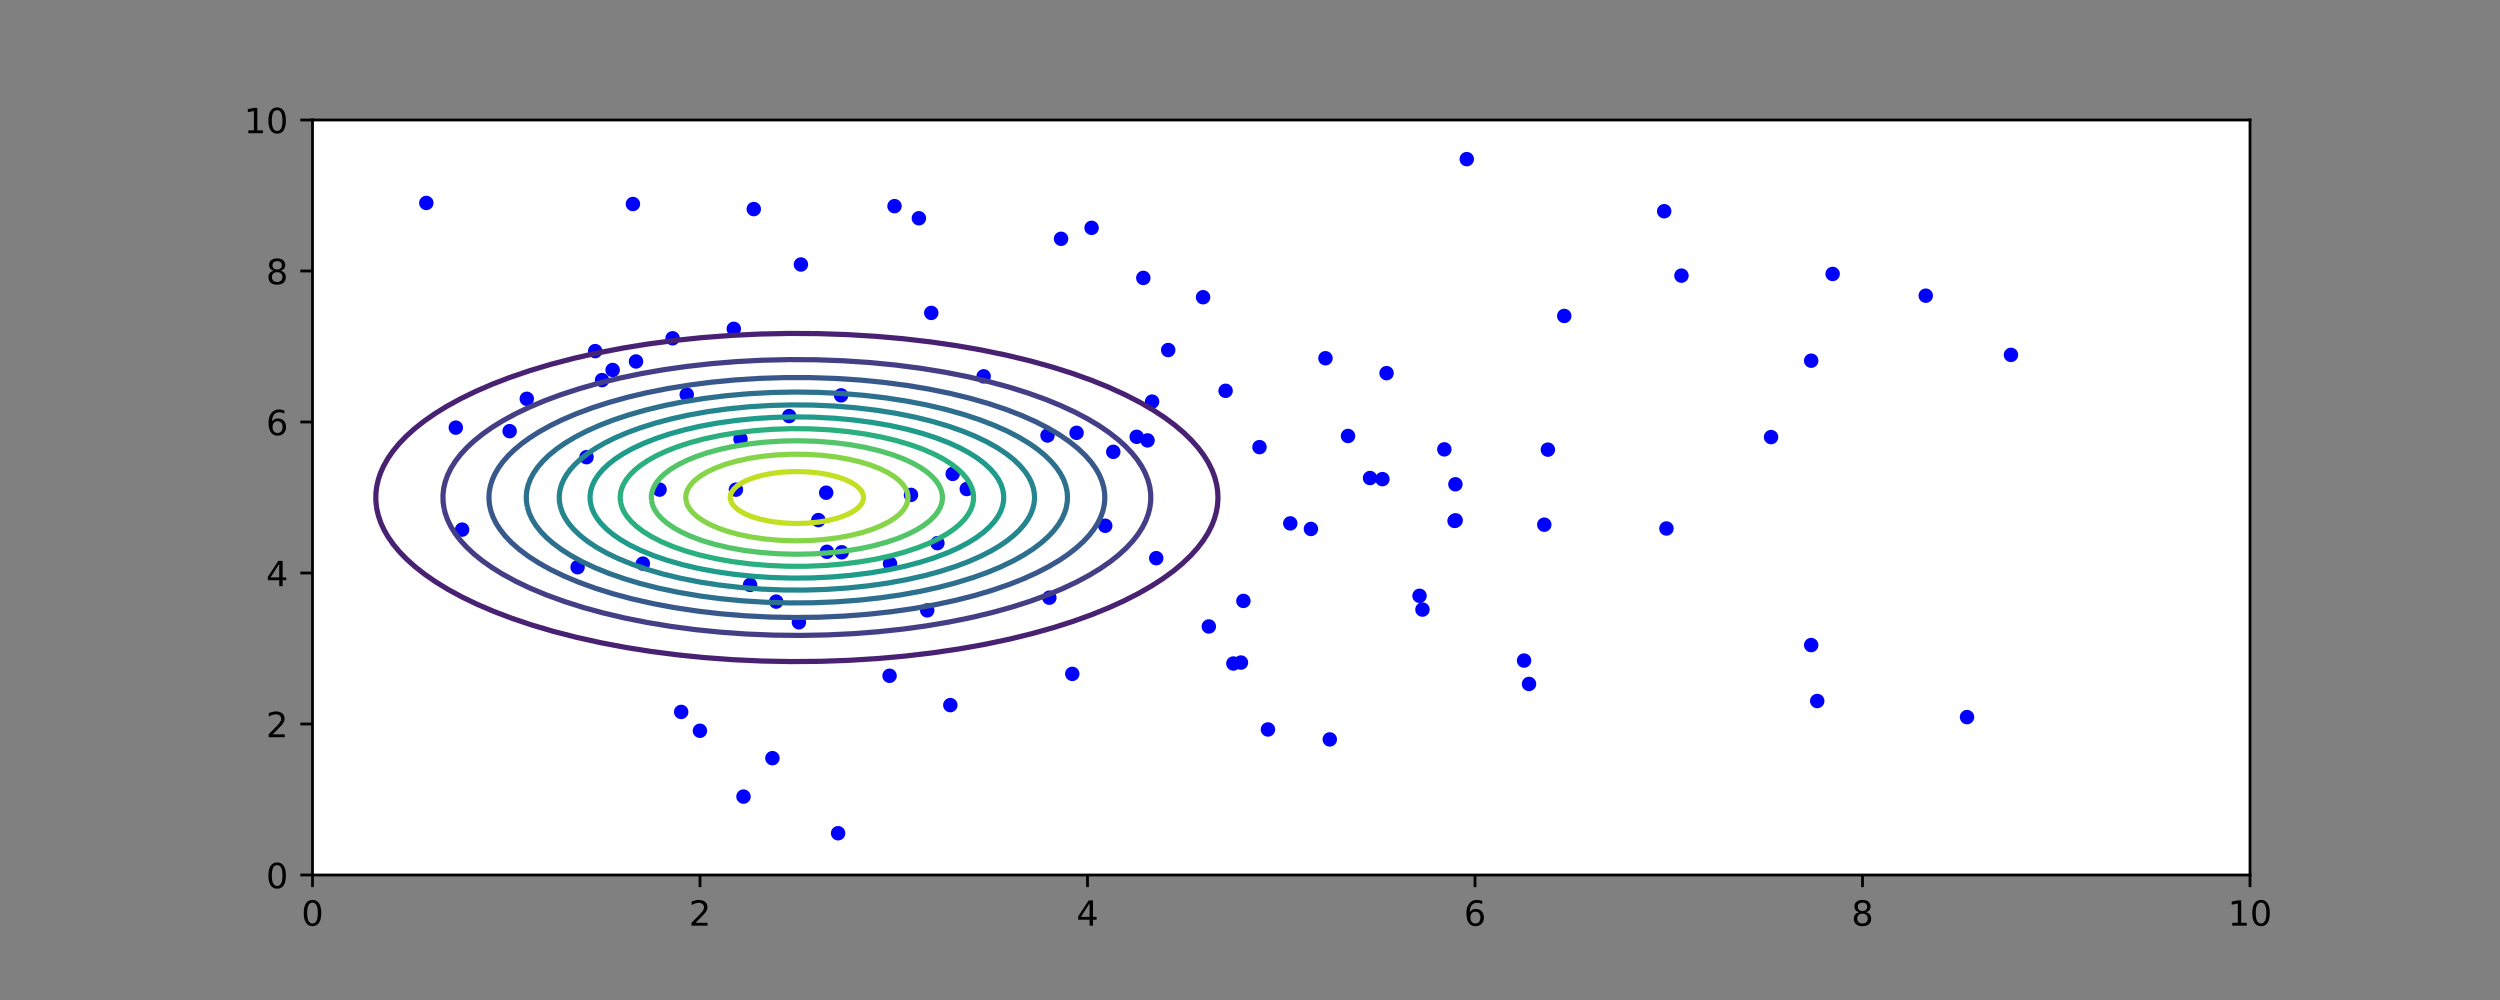 <?xml version="1.0" encoding="utf-8" standalone="no"?>
<!DOCTYPE svg PUBLIC "-//W3C//DTD SVG 1.1//EN"
  "http://www.w3.org/Graphics/SVG/1.1/DTD/svg11.dtd">
<!-- Created with matplotlib (https://matplotlib.org/) -->
<svg height="288pt" version="1.1" viewBox="0 0 720 288" width="720pt" xmlns="http://www.w3.org/2000/svg" xmlns:xlink="http://www.w3.org/1999/xlink">
 <rect x="0" y="0" width="720" height="288" fill="#808080" stroke="none"/>
 <defs>
  <style type="text/css">*{stroke-linecap:butt;stroke-linejoin:round;}</style>
 </defs>
 <g id="figure_1">
  <g id="patch_1">
   <path d="M 0 288 
L 720 288 
L 720 0 
L 0 0 
z
" style="fill:none;"/>
  </g>
  <g id="axes_1">
   <g id="patch_2">
    <path d="M 90 252 
L 648 252 
L 648 34.56 
L 90 34.56 
z
" style="fill:#ffffff;"/>
   </g>
   <g id="PathCollection_1">
    <defs>
     <path d="M 0 1.581 
C 0.419 1.581 0.822 1.415 1.118 1.118 
C 1.415 0.822 1.581 0.419 1.581 0 
C 1.581 -0.419 1.415 -0.822 1.118 -1.118 
C 0.822 -1.415 0.419 -1.581 0 -1.581 
C -0.419 -1.581 -0.822 -1.415 -1.118 -1.118 
C -1.415 -0.822 -1.581 -0.419 -1.581 0 
C -1.581 0.419 -1.415 0.822 -1.118 1.118 
C -0.822 1.415 -0.419 1.581 0 1.581 
z
" id="ma7dc3a6c66" style="stroke:#0000ff;"/>
    </defs>
    <g clip-path="url(#p95967db24d)">
     <use style="fill:#0000ff;stroke:#0000ff;" x="510.068" xlink:href="#ma7dc3a6c66" y="125.878"/>
     <use style="fill:#0000ff;stroke:#0000ff;" x="422.427" xlink:href="#ma7dc3a6c66" y="45.828"/>
     <use style="fill:#0000ff;stroke:#0000ff;" x="521.619" xlink:href="#ma7dc3a6c66" y="185.78"/>
     <use style="fill:#0000ff;stroke:#0000ff;" x="419.23" xlink:href="#ma7dc3a6c66" y="149.862"/>
     <use style="fill:#0000ff;stroke:#0000ff;" x="301.681" xlink:href="#ma7dc3a6c66" y="125.424"/>
     <use style="fill:#0000ff;stroke:#0000ff;" x="329.275" xlink:href="#ma7dc3a6c66" y="80.037"/>
     <use style="fill:#0000ff;stroke:#0000ff;" x="398.132" xlink:href="#ma7dc3a6c66" y="137.989"/>
     <use style="fill:#0000ff;stroke:#0000ff;" x="362.735" xlink:href="#ma7dc3a6c66" y="128.769"/>
     <use style="fill:#0000ff;stroke:#0000ff;" x="479.939" xlink:href="#ma7dc3a6c66" y="152.202"/>
     <use style="fill:#0000ff;stroke:#0000ff;" x="348.138" xlink:href="#ma7dc3a6c66" y="180.423"/>
     <use style="fill:#0000ff;stroke:#0000ff;" x="151.714" xlink:href="#ma7dc3a6c66" y="114.855"/>
     <use style="fill:#0000ff;stroke:#0000ff;" x="409.671" xlink:href="#ma7dc3a6c66" y="175.555"/>
     <use style="fill:#0000ff;stroke:#0000ff;" x="566.505" xlink:href="#ma7dc3a6c66" y="206.527"/>
     <use style="fill:#0000ff;stroke:#0000ff;" x="318.307" xlink:href="#ma7dc3a6c66" y="151.42"/>
     <use style="fill:#0000ff;stroke:#0000ff;" x="484.258" xlink:href="#ma7dc3a6c66" y="79.381"/>
     <use style="fill:#0000ff;stroke:#0000ff;" x="330.492" xlink:href="#ma7dc3a6c66" y="126.834"/>
     <use style="fill:#0000ff;stroke:#0000ff;" x="214.123" xlink:href="#ma7dc3a6c66" y="229.421"/>
     <use style="fill:#0000ff;stroke:#0000ff;" x="274.373" xlink:href="#ma7dc3a6c66" y="136.481"/>
     <use style="fill:#0000ff;stroke:#0000ff;" x="450.5" xlink:href="#ma7dc3a6c66" y="90.991"/>
     <use style="fill:#0000ff;stroke:#0000ff;" x="269.974" xlink:href="#ma7dc3a6c66" y="156.427"/>
     <use style="fill:#0000ff;stroke:#0000ff;" x="196.181" xlink:href="#ma7dc3a6c66" y="205.034"/>
     <use style="fill:#0000ff;stroke:#0000ff;" x="122.78" xlink:href="#ma7dc3a6c66" y="58.445"/>
     <use style="fill:#0000ff;stroke:#0000ff;" x="256.323" xlink:href="#ma7dc3a6c66" y="162.331"/>
     <use style="fill:#0000ff;stroke:#0000ff;" x="173.388" xlink:href="#ma7dc3a6c66" y="109.468"/>
     <use style="fill:#0000ff;stroke:#0000ff;" x="133.089" xlink:href="#ma7dc3a6c66" y="152.532"/>
     <use style="fill:#0000ff;stroke:#0000ff;" x="213.266" xlink:href="#ma7dc3a6c66" y="126.454"/>
     <use style="fill:#0000ff;stroke:#0000ff;" x="256.194" xlink:href="#ma7dc3a6c66" y="194.623"/>
     <use style="fill:#0000ff;stroke:#0000ff;" x="310.055" xlink:href="#ma7dc3a6c66" y="124.653"/>
     <use style="fill:#0000ff;stroke:#0000ff;" x="320.623" xlink:href="#ma7dc3a6c66" y="130.126"/>
     <use style="fill:#0000ff;stroke:#0000ff;" x="242.41" xlink:href="#ma7dc3a6c66" y="159.055"/>
     <use style="fill:#0000ff;stroke:#0000ff;" x="238.153" xlink:href="#ma7dc3a6c66" y="158.916"/>
     <use style="fill:#0000ff;stroke:#0000ff;" x="222.453" xlink:href="#ma7dc3a6c66" y="218.353"/>
     <use style="fill:#0000ff;stroke:#0000ff;" x="333.001" xlink:href="#ma7dc3a6c66" y="160.753"/>
     <use style="fill:#0000ff;stroke:#0000ff;" x="131.27" xlink:href="#ma7dc3a6c66" y="123.155"/>
     <use style="fill:#0000ff;stroke:#0000ff;" x="211.946" xlink:href="#ma7dc3a6c66" y="141.021"/>
     <use style="fill:#0000ff;stroke:#0000ff;" x="394.567" xlink:href="#ma7dc3a6c66" y="137.671"/>
     <use style="fill:#0000ff;stroke:#0000ff;" x="440.357" xlink:href="#ma7dc3a6c66" y="196.98"/>
     <use style="fill:#0000ff;stroke:#0000ff;" x="358.101" xlink:href="#ma7dc3a6c66" y="173.061"/>
     <use style="fill:#0000ff;stroke:#0000ff;" x="216.019" xlink:href="#ma7dc3a6c66" y="168.453"/>
     <use style="fill:#0000ff;stroke:#0000ff;" x="278.431" xlink:href="#ma7dc3a6c66" y="140.837"/>
     <use style="fill:#0000ff;stroke:#0000ff;" x="183.169" xlink:href="#ma7dc3a6c66" y="104.105"/>
     <use style="fill:#0000ff;stroke:#0000ff;" x="365.168" xlink:href="#ma7dc3a6c66" y="210.088"/>
     <use style="fill:#0000ff;stroke:#0000ff;" x="479.289" xlink:href="#ma7dc3a6c66" y="60.832"/>
     <use style="fill:#0000ff;stroke:#0000ff;" x="444.752" xlink:href="#ma7dc3a6c66" y="151.105"/>
     <use style="fill:#0000ff;stroke:#0000ff;" x="193.704" xlink:href="#ma7dc3a6c66" y="97.424"/>
     <use style="fill:#0000ff;stroke:#0000ff;" x="268.205" xlink:href="#ma7dc3a6c66" y="90.118"/>
     <use style="fill:#0000ff;stroke:#0000ff;" x="336.443" xlink:href="#ma7dc3a6c66" y="100.808"/>
     <use style="fill:#0000ff;stroke:#0000ff;" x="352.97" xlink:href="#ma7dc3a6c66" y="112.553"/>
     <use style="fill:#0000ff;stroke:#0000ff;" x="314.372" xlink:href="#ma7dc3a6c66" y="65.616"/>
     <use style="fill:#0000ff;stroke:#0000ff;" x="327.363" xlink:href="#ma7dc3a6c66" y="125.798"/>
     <use style="fill:#0000ff;stroke:#0000ff;" x="523.36" xlink:href="#ma7dc3a6c66" y="201.891"/>
     <use style="fill:#0000ff;stroke:#0000ff;" x="171.414" xlink:href="#ma7dc3a6c66" y="101.123"/>
     <use style="fill:#0000ff;stroke:#0000ff;" x="182.279" xlink:href="#ma7dc3a6c66" y="58.756"/>
     <use style="fill:#0000ff;stroke:#0000ff;" x="267.04" xlink:href="#ma7dc3a6c66" y="175.785"/>
     <use style="fill:#0000ff;stroke:#0000ff;" x="527.8" xlink:href="#ma7dc3a6c66" y="78.895"/>
     <use style="fill:#0000ff;stroke:#0000ff;" x="521.62" xlink:href="#ma7dc3a6c66" y="103.878"/>
     <use style="fill:#0000ff;stroke:#0000ff;" x="217.087" xlink:href="#ma7dc3a6c66" y="60.215"/>
     <use style="fill:#0000ff;stroke:#0000ff;" x="283.291" xlink:href="#ma7dc3a6c66" y="108.383"/>
     <use style="fill:#0000ff;stroke:#0000ff;" x="418.913" xlink:href="#ma7dc3a6c66" y="150.021"/>
     <use style="fill:#0000ff;stroke:#0000ff;" x="381.731" xlink:href="#ma7dc3a6c66" y="103.175"/>
     <use style="fill:#0000ff;stroke:#0000ff;" x="355.209" xlink:href="#ma7dc3a6c66" y="191.091"/>
     <use style="fill:#0000ff;stroke:#0000ff;" x="346.483" xlink:href="#ma7dc3a6c66" y="85.598"/>
     <use style="fill:#0000ff;stroke:#0000ff;" x="235.686" xlink:href="#ma7dc3a6c66" y="149.787"/>
     <use style="fill:#0000ff;stroke:#0000ff;" x="264.637" xlink:href="#ma7dc3a6c66" y="62.859"/>
     <use style="fill:#0000ff;stroke:#0000ff;" x="388.228" xlink:href="#ma7dc3a6c66" y="125.56"/>
     <use style="fill:#0000ff;stroke:#0000ff;" x="227.277" xlink:href="#ma7dc3a6c66" y="119.829"/>
     <use style="fill:#0000ff;stroke:#0000ff;" x="237.944" xlink:href="#ma7dc3a6c66" y="141.896"/>
     <use style="fill:#0000ff;stroke:#0000ff;" x="242.24" xlink:href="#ma7dc3a6c66" y="113.863"/>
     <use style="fill:#0000ff;stroke:#0000ff;" x="377.548" xlink:href="#ma7dc3a6c66" y="152.338"/>
     <use style="fill:#0000ff;stroke:#0000ff;" x="357.394" xlink:href="#ma7dc3a6c66" y="190.815"/>
     <use style="fill:#0000ff;stroke:#0000ff;" x="146.776" xlink:href="#ma7dc3a6c66" y="124.172"/>
     <use style="fill:#0000ff;stroke:#0000ff;" x="331.801" xlink:href="#ma7dc3a6c66" y="115.664"/>
     <use style="fill:#0000ff;stroke:#0000ff;" x="579.159" xlink:href="#ma7dc3a6c66" y="102.206"/>
     <use style="fill:#0000ff;stroke:#0000ff;" x="211.329" xlink:href="#ma7dc3a6c66" y="94.703"/>
     <use style="fill:#0000ff;stroke:#0000ff;" x="166.345" xlink:href="#ma7dc3a6c66" y="163.353"/>
     <use style="fill:#0000ff;stroke:#0000ff;" x="305.584" xlink:href="#ma7dc3a6c66" y="68.77"/>
     <use style="fill:#0000ff;stroke:#0000ff;" x="230.085" xlink:href="#ma7dc3a6c66" y="179.22"/>
     <use style="fill:#0000ff;stroke:#0000ff;" x="302.213" xlink:href="#ma7dc3a6c66" y="172.133"/>
     <use style="fill:#0000ff;stroke:#0000ff;" x="438.933" xlink:href="#ma7dc3a6c66" y="190.244"/>
     <use style="fill:#0000ff;stroke:#0000ff;" x="185.142" xlink:href="#ma7dc3a6c66" y="162.32"/>
     <use style="fill:#0000ff;stroke:#0000ff;" x="257.62" xlink:href="#ma7dc3a6c66" y="59.369"/>
     <use style="fill:#0000ff;stroke:#0000ff;" x="419.155" xlink:href="#ma7dc3a6c66" y="139.473"/>
     <use style="fill:#0000ff;stroke:#0000ff;" x="176.441" xlink:href="#ma7dc3a6c66" y="106.56"/>
     <use style="fill:#0000ff;stroke:#0000ff;" x="201.576" xlink:href="#ma7dc3a6c66" y="210.459"/>
     <use style="fill:#0000ff;stroke:#0000ff;" x="445.784" xlink:href="#ma7dc3a6c66" y="129.497"/>
     <use style="fill:#0000ff;stroke:#0000ff;" x="415.968" xlink:href="#ma7dc3a6c66" y="129.419"/>
     <use style="fill:#0000ff;stroke:#0000ff;" x="408.822" xlink:href="#ma7dc3a6c66" y="171.592"/>
     <use style="fill:#0000ff;stroke:#0000ff;" x="197.778" xlink:href="#ma7dc3a6c66" y="113.639"/>
     <use style="fill:#0000ff;stroke:#0000ff;" x="223.539" xlink:href="#ma7dc3a6c66" y="173.267"/>
     <use style="fill:#0000ff;stroke:#0000ff;" x="262.363" xlink:href="#ma7dc3a6c66" y="142.52"/>
     <use style="fill:#0000ff;stroke:#0000ff;" x="273.694" xlink:href="#ma7dc3a6c66" y="203.074"/>
     <use style="fill:#0000ff;stroke:#0000ff;" x="241.372" xlink:href="#ma7dc3a6c66" y="239.971"/>
     <use style="fill:#0000ff;stroke:#0000ff;" x="382.976" xlink:href="#ma7dc3a6c66" y="212.95"/>
     <use style="fill:#0000ff;stroke:#0000ff;" x="189.951" xlink:href="#ma7dc3a6c66" y="141.011"/>
     <use style="fill:#0000ff;stroke:#0000ff;" x="230.665" xlink:href="#ma7dc3a6c66" y="76.177"/>
     <use style="fill:#0000ff;stroke:#0000ff;" x="168.917" xlink:href="#ma7dc3a6c66" y="131.666"/>
     <use style="fill:#0000ff;stroke:#0000ff;" x="308.816" xlink:href="#ma7dc3a6c66" y="194.078"/>
     <use style="fill:#0000ff;stroke:#0000ff;" x="371.598" xlink:href="#ma7dc3a6c66" y="150.74"/>
     <use style="fill:#0000ff;stroke:#0000ff;" x="399.332" xlink:href="#ma7dc3a6c66" y="107.467"/>
     <use style="fill:#0000ff;stroke:#0000ff;" x="554.617" xlink:href="#ma7dc3a6c66" y="85.157"/>
    </g>
   </g>
   <g id="matplotlib.axis_1">
    <g id="xtick_1">
     <g id="line2d_1">
      <defs>
       <path d="M 0 0 
L 0 3.5 
" id="md4f8a21231" style="stroke:#000000;stroke-width:0.8;"/>
      </defs>
      <g>
       <use style="stroke:#000000;stroke-width:0.8;" x="90" xlink:href="#md4f8a21231" y="252"/>
      </g>
     </g>
     <g id="text_1">
      <!-- 0 -->
      <g transform="translate(86.819 266.598)scale(0.1 -0.1)">
       <defs>
        <path d="M 31.781 66.406 
Q 24.172 66.406 20.328 58.906 
Q 16.5 51.422 16.5 36.375 
Q 16.5 21.391 20.328 13.891 
Q 24.172 6.391 31.781 6.391 
Q 39.453 6.391 43.281 13.891 
Q 47.125 21.391 47.125 36.375 
Q 47.125 51.422 43.281 58.906 
Q 39.453 66.406 31.781 66.406 
z
M 31.781 74.219 
Q 44.047 74.219 50.516 64.516 
Q 56.984 54.828 56.984 36.375 
Q 56.984 17.969 50.516 8.266 
Q 44.047 -1.422 31.781 -1.422 
Q 19.531 -1.422 13.062 8.266 
Q 6.594 17.969 6.594 36.375 
Q 6.594 54.828 13.062 64.516 
Q 19.531 74.219 31.781 74.219 
z
" id="DejaVuSans-48"/>
       </defs>
       <use xlink:href="#DejaVuSans-48"/>
      </g>
     </g>
    </g>
    <g id="xtick_2">
     <g id="line2d_2">
      <g>
       <use style="stroke:#000000;stroke-width:0.8;" x="201.6" xlink:href="#md4f8a21231" y="252"/>
      </g>
     </g>
     <g id="text_2">
      <!-- 2 -->
      <g transform="translate(198.419 266.598)scale(0.1 -0.1)">
       <defs>
        <path d="M 19.188 8.297 
L 53.609 8.297 
L 53.609 0 
L 7.328 0 
L 7.328 8.297 
Q 12.938 14.109 22.625 23.891 
Q 32.328 33.688 34.812 36.531 
Q 39.547 41.844 41.422 45.531 
Q 43.312 49.219 43.312 52.781 
Q 43.312 58.594 39.234 62.25 
Q 35.156 65.922 28.609 65.922 
Q 23.969 65.922 18.812 64.312 
Q 13.672 62.703 7.812 59.422 
L 7.812 69.391 
Q 13.766 71.781 18.938 73 
Q 24.125 74.219 28.422 74.219 
Q 39.75 74.219 46.484 68.547 
Q 53.219 62.891 53.219 53.422 
Q 53.219 48.922 51.531 44.891 
Q 49.859 40.875 45.406 35.406 
Q 44.188 33.984 37.641 27.219 
Q 31.109 20.453 19.188 8.297 
z
" id="DejaVuSans-50"/>
       </defs>
       <use xlink:href="#DejaVuSans-50"/>
      </g>
     </g>
    </g>
    <g id="xtick_3">
     <g id="line2d_3">
      <g>
       <use style="stroke:#000000;stroke-width:0.8;" x="313.2" xlink:href="#md4f8a21231" y="252"/>
      </g>
     </g>
     <g id="text_3">
      <!-- 4 -->
      <g transform="translate(310.019 266.598)scale(0.1 -0.1)">
       <defs>
        <path d="M 37.797 64.312 
L 12.891 25.391 
L 37.797 25.391 
z
M 35.203 72.906 
L 47.609 72.906 
L 47.609 25.391 
L 58.016 25.391 
L 58.016 17.188 
L 47.609 17.188 
L 47.609 0 
L 37.797 0 
L 37.797 17.188 
L 4.891 17.188 
L 4.891 26.703 
z
" id="DejaVuSans-52"/>
       </defs>
       <use xlink:href="#DejaVuSans-52"/>
      </g>
     </g>
    </g>
    <g id="xtick_4">
     <g id="line2d_4">
      <g>
       <use style="stroke:#000000;stroke-width:0.8;" x="424.8" xlink:href="#md4f8a21231" y="252"/>
      </g>
     </g>
     <g id="text_4">
      <!-- 6 -->
      <g transform="translate(421.619 266.598)scale(0.1 -0.1)">
       <defs>
        <path d="M 33.016 40.375 
Q 26.375 40.375 22.484 35.828 
Q 18.609 31.297 18.609 23.391 
Q 18.609 15.531 22.484 10.953 
Q 26.375 6.391 33.016 6.391 
Q 39.656 6.391 43.531 10.953 
Q 47.406 15.531 47.406 23.391 
Q 47.406 31.297 43.531 35.828 
Q 39.656 40.375 33.016 40.375 
z
M 52.594 71.297 
L 52.594 62.312 
Q 48.875 64.062 45.094 64.984 
Q 41.312 65.922 37.594 65.922 
Q 27.828 65.922 22.672 59.328 
Q 17.531 52.734 16.797 39.406 
Q 19.672 43.656 24.016 45.922 
Q 28.375 48.188 33.594 48.188 
Q 44.578 48.188 50.953 41.516 
Q 57.328 34.859 57.328 23.391 
Q 57.328 12.156 50.688 5.359 
Q 44.047 -1.422 33.016 -1.422 
Q 20.359 -1.422 13.672 8.266 
Q 6.984 17.969 6.984 36.375 
Q 6.984 53.656 15.188 63.938 
Q 23.391 74.219 37.203 74.219 
Q 40.922 74.219 44.703 73.484 
Q 48.484 72.75 52.594 71.297 
z
" id="DejaVuSans-54"/>
       </defs>
       <use xlink:href="#DejaVuSans-54"/>
      </g>
     </g>
    </g>
    <g id="xtick_5">
     <g id="line2d_5">
      <g>
       <use style="stroke:#000000;stroke-width:0.8;" x="536.4" xlink:href="#md4f8a21231" y="252"/>
      </g>
     </g>
     <g id="text_5">
      <!-- 8 -->
      <g transform="translate(533.219 266.598)scale(0.1 -0.1)">
       <defs>
        <path d="M 31.781 34.625 
Q 24.75 34.625 20.719 30.859 
Q 16.703 27.094 16.703 20.516 
Q 16.703 13.922 20.719 10.156 
Q 24.75 6.391 31.781 6.391 
Q 38.812 6.391 42.859 10.172 
Q 46.922 13.969 46.922 20.516 
Q 46.922 27.094 42.891 30.859 
Q 38.875 34.625 31.781 34.625 
z
M 21.922 38.812 
Q 15.578 40.375 12.031 44.719 
Q 8.5 49.078 8.5 55.328 
Q 8.5 64.062 14.719 69.141 
Q 20.953 74.219 31.781 74.219 
Q 42.672 74.219 48.875 69.141 
Q 55.078 64.062 55.078 55.328 
Q 55.078 49.078 51.531 44.719 
Q 48 40.375 41.703 38.812 
Q 48.828 37.156 52.797 32.312 
Q 56.781 27.484 56.781 20.516 
Q 56.781 9.906 50.312 4.234 
Q 43.844 -1.422 31.781 -1.422 
Q 19.734 -1.422 13.25 4.234 
Q 6.781 9.906 6.781 20.516 
Q 6.781 27.484 10.781 32.312 
Q 14.797 37.156 21.922 38.812 
z
M 18.312 54.391 
Q 18.312 48.734 21.844 45.562 
Q 25.391 42.391 31.781 42.391 
Q 38.141 42.391 41.719 45.562 
Q 45.312 48.734 45.312 54.391 
Q 45.312 60.062 41.719 63.234 
Q 38.141 66.406 31.781 66.406 
Q 25.391 66.406 21.844 63.234 
Q 18.312 60.062 18.312 54.391 
z
" id="DejaVuSans-56"/>
       </defs>
       <use xlink:href="#DejaVuSans-56"/>
      </g>
     </g>
    </g>
    <g id="xtick_6">
     <g id="line2d_6">
      <g>
       <use style="stroke:#000000;stroke-width:0.8;" x="648" xlink:href="#md4f8a21231" y="252"/>
      </g>
     </g>
     <g id="text_6">
      <!-- 10 -->
      <g transform="translate(641.638 266.598)scale(0.1 -0.1)">
       <defs>
        <path d="M 12.406 8.297 
L 28.516 8.297 
L 28.516 63.922 
L 10.984 60.406 
L 10.984 69.391 
L 28.422 72.906 
L 38.281 72.906 
L 38.281 8.297 
L 54.391 8.297 
L 54.391 0 
L 12.406 0 
z
" id="DejaVuSans-49"/>
       </defs>
       <use xlink:href="#DejaVuSans-49"/>
       <use x="63.623" xlink:href="#DejaVuSans-48"/>
      </g>
     </g>
    </g>
   </g>
   <g id="matplotlib.axis_2">
    <g id="ytick_1">
     <g id="line2d_7">
      <defs>
       <path d="M 0 0 
L -3.5 0 
" id="m13aadb5e64" style="stroke:#000000;stroke-width:0.8;"/>
      </defs>
      <g>
       <use style="stroke:#000000;stroke-width:0.8;" x="90" xlink:href="#m13aadb5e64" y="252"/>
      </g>
     </g>
     <g id="text_7">
      <!-- 0 -->
      <g transform="translate(76.638 255.799)scale(0.1 -0.1)">
       <use xlink:href="#DejaVuSans-48"/>
      </g>
     </g>
    </g>
    <g id="ytick_2">
     <g id="line2d_8">
      <g>
       <use style="stroke:#000000;stroke-width:0.8;" x="90" xlink:href="#m13aadb5e64" y="208.512"/>
      </g>
     </g>
     <g id="text_8">
      <!-- 2 -->
      <g transform="translate(76.638 212.311)scale(0.1 -0.1)">
       <use xlink:href="#DejaVuSans-50"/>
      </g>
     </g>
    </g>
    <g id="ytick_3">
     <g id="line2d_9">
      <g>
       <use style="stroke:#000000;stroke-width:0.8;" x="90" xlink:href="#m13aadb5e64" y="165.024"/>
      </g>
     </g>
     <g id="text_9">
      <!-- 4 -->
      <g transform="translate(76.638 168.823)scale(0.1 -0.1)">
       <use xlink:href="#DejaVuSans-52"/>
      </g>
     </g>
    </g>
    <g id="ytick_4">
     <g id="line2d_10">
      <g>
       <use style="stroke:#000000;stroke-width:0.8;" x="90" xlink:href="#m13aadb5e64" y="121.536"/>
      </g>
     </g>
     <g id="text_10">
      <!-- 6 -->
      <g transform="translate(76.638 125.335)scale(0.1 -0.1)">
       <use xlink:href="#DejaVuSans-54"/>
      </g>
     </g>
    </g>
    <g id="ytick_5">
     <g id="line2d_11">
      <g>
       <use style="stroke:#000000;stroke-width:0.8;" x="90" xlink:href="#m13aadb5e64" y="78.048"/>
      </g>
     </g>
     <g id="text_11">
      <!-- 8 -->
      <g transform="translate(76.638 81.847)scale(0.1 -0.1)">
       <use xlink:href="#DejaVuSans-56"/>
      </g>
     </g>
    </g>
    <g id="ytick_6">
     <g id="line2d_12">
      <g>
       <use style="stroke:#000000;stroke-width:0.8;" x="90" xlink:href="#m13aadb5e64" y="34.56"/>
      </g>
     </g>
     <g id="text_12">
      <!-- 10 -->
      <g transform="translate(70.275 38.359)scale(0.1 -0.1)">
       <use xlink:href="#DejaVuSans-49"/>
       <use x="63.623" xlink:href="#DejaVuSans-48"/>
      </g>
     </g>
    </g>
   </g>
   <g id="LineCollection_1"/>
   <g id="LineCollection_2">
    <path clip-path="url(#p95967db24d)" d="M 108.409 145.889 
L 108.235 143.932 
L 108.27 141.975 
L 108.513 140.018 
L 108.972 138.041 
L 109.63 136.104 
L 110.51 134.148 
L 111.762 131.949 
L 113.098 130.016 
L 114.877 127.842 
L 116.961 125.667 
L 119.366 123.493 
L 122.114 121.319 
L 125.233 119.144 
L 128.756 116.97 
L 132.729 114.795 
L 137.209 112.621 
L 141.894 110.6 
L 146.916 108.672 
L 152.559 106.75 
L 158.634 104.929 
L 165.33 103.179 
L 172.026 101.665 
L 179.28 100.264 
L 186.534 99.087 
L 194.346 98.051 
L 202.158 97.238 
L 210.528 96.603 
L 218.898 96.202 
L 227.268 96.029 
L 235.638 96.082 
L 244.008 96.361 
L 252.378 96.87 
L 260.19 97.56 
L 268.161 98.487 
L 275.634 99.575 
L 282.51 100.775 
L 289.764 102.269 
L 296.636 103.923 
L 302.91 105.663 
L 308.736 107.503 
L 314.316 109.501 
L 319.338 111.534 
L 324.099 113.708 
L 328.316 115.883 
L 332.172 118.128 
L 335.52 120.334 
L 338.31 122.411 
L 340.878 124.58 
L 343.12 126.755 
L 345.049 128.929 
L 346.681 131.103 
L 348.029 133.278 
L 349.101 135.452 
L 349.837 137.409 
L 350.405 139.584 
L 350.694 141.54 
L 350.775 143.497 
L 350.648 145.454 
L 350.312 147.411 
L 349.766 149.368 
L 349.006 151.325 
L 347.907 153.5 
L 346.531 155.674 
L 344.87 157.848 
L 342.91 160.023 
L 340.542 162.28 
L 338.028 164.372 
L 334.962 166.614 
L 331.704 168.72 
L 327.917 170.895 
L 323.648 173.069 
L 319.337 175.026 
L 314.316 177.059 
L 309.083 178.94 
L 303.638 180.68 
L 297.468 182.419 
L 290.88 184.039 
L 283.626 185.571 
L 276.372 186.866 
L 268.56 188.02 
L 260.748 188.943 
L 252.936 189.648 
L 244.566 190.173 
L 236.196 190.466 
L 227.826 190.534 
L 219.456 190.376 
L 211.086 189.991 
L 202.783 189.377 
L 195.462 188.639 
L 187.65 187.635 
L 180.396 186.492 
L 173.142 185.126 
L 165.888 183.516 
L 159.192 181.786 
L 153.054 179.967 
L 147.422 178.07 
L 142.274 176.113 
L 137.43 174.04 
L 132.966 171.886 
L 129.06 169.765 
L 125.567 167.633 
L 122.364 165.425 
L 119.574 163.241 
L 117.186 161.11 
L 115.072 158.936 
L 113.263 156.761 
L 111.747 154.587 
L 110.621 152.63 
L 109.717 150.673 
L 108.966 148.499 
L 108.513 146.542 
L 108.409 145.889 
L 108.409 145.889 
" style="fill:none;stroke:#482173;stroke-width:1.5;"/>
   </g>
   <g id="LineCollection_3">
    <path clip-path="url(#p95967db24d)" d="M 127.906 146.542 
L 127.616 144.585 
L 127.575 142.628 
L 127.781 140.671 
L 128.237 138.714 
L 128.945 136.757 
L 129.911 134.8 
L 131.143 132.843 
L 132.65 130.886 
L 134.446 128.929 
L 136.548 126.972 
L 139.104 124.92 
L 141.894 122.97 
L 144.93 121.101 
L 148.59 119.117 
L 152.638 117.187 
L 156.96 115.372 
L 161.439 113.708 
L 166.771 111.969 
L 172.125 110.447 
L 178.164 108.962 
L 184.59 107.62 
L 190.998 106.499 
L 197.694 105.54 
L 204.948 104.726 
L 212.202 104.133 
L 219.456 103.75 
L 227.268 103.566 
L 235.08 103.616 
L 242.892 103.901 
L 250.704 104.426 
L 257.958 105.136 
L 265.371 106.098 
L 272.06 107.185 
L 278.604 108.469 
L 284.742 109.895 
L 290.772 111.534 
L 295.902 113.141 
L 301.119 115.013 
L 305.388 116.758 
L 309.598 118.709 
L 313.307 120.666 
L 316.571 122.623 
L 319.436 124.58 
L 322.128 126.695 
L 324.114 128.494 
L 326.034 130.519 
L 327.546 132.408 
L 328.838 134.365 
L 329.862 136.322 
L 330.627 138.279 
L 331.139 140.236 
L 331.401 142.193 
L 331.414 144.15 
L 331.18 146.107 
L 330.697 148.064 
L 329.96 150.021 
L 328.965 151.978 
L 327.703 153.935 
L 326.165 155.892 
L 324.335 157.848 
L 322.128 159.865 
L 319.732 161.762 
L 316.908 163.719 
L 313.691 165.676 
L 310.034 167.633 
L 305.872 169.59 
L 301.482 171.407 
L 296.46 173.231 
L 291.438 174.83 
L 285.858 176.38 
L 279.697 177.853 
L 273.254 179.158 
L 266.822 180.245 
L 260.19 181.16 
L 252.936 181.939 
L 245.682 182.5 
L 238.313 182.854 
L 230.616 183.001 
L 222.804 182.917 
L 214.992 182.599 
L 207.738 182.088 
L 200.247 181.332 
L 193.23 180.404 
L 186.534 179.302 
L 179.838 177.97 
L 173.7 176.523 
L 168.12 174.995 
L 162.54 173.231 
L 157.32 171.33 
L 152.638 169.373 
L 148.537 167.416 
L 144.684 165.315 
L 141.759 163.502 
L 138.977 161.545 
L 136.548 159.588 
L 134.446 157.631 
L 132.65 155.674 
L 131.143 153.717 
L 129.911 151.76 
L 128.945 149.803 
L 128.237 147.846 
L 127.906 146.542 
L 127.906 146.542 
" style="fill:none;stroke:#433e85;stroke-width:1.5;"/>
   </g>
   <g id="LineCollection_4">
    <path clip-path="url(#p95967db24d)" d="M 141.316 146.976 
L 140.949 145.237 
L 140.809 143.497 
L 140.893 141.758 
L 141.203 140.018 
L 141.74 138.279 
L 142.51 136.539 
L 143.568 134.725 
L 144.773 133.06 
L 146.358 131.246 
L 148.071 129.581 
L 150.264 127.751 
L 152.538 126.102 
L 155.286 124.355 
L 158.634 122.497 
L 161.982 120.869 
L 166.017 119.144 
L 170.702 117.405 
L 175.434 115.883 
L 180.934 114.36 
L 185.976 113.166 
L 192.114 111.939 
L 198.617 110.881 
L 204.948 110.069 
L 211.644 109.426 
L 218.898 108.966 
L 226.152 108.743 
L 233.406 108.752 
L 240.66 108.993 
L 247.914 109.471 
L 254.61 110.132 
L 261.306 111.017 
L 267.444 112.041 
L 273.582 113.29 
L 279.162 114.644 
L 284.742 116.241 
L 289.764 117.922 
L 294.228 119.652 
L 298.134 121.389 
L 301.826 123.276 
L 305.14 125.232 
L 307.995 127.189 
L 310.438 129.146 
L 312.506 131.103 
L 314.227 133.06 
L 315.621 135.017 
L 316.599 136.757 
L 317.34 138.496 
L 317.849 140.236 
L 318.13 141.975 
L 318.186 143.715 
L 318.018 145.454 
L 317.622 147.194 
L 316.998 148.933 
L 316.14 150.673 
L 315.041 152.412 
L 313.69 154.152 
L 312.077 155.892 
L 310.186 157.631 
L 307.699 159.588 
L 305.14 161.328 
L 302.04 163.166 
L 298.692 164.902 
L 294.786 166.674 
L 290.726 168.286 
L 285.858 169.967 
L 280.836 171.464 
L 275.256 172.887 
L 269.35 174.156 
L 263.236 175.244 
L 256.842 176.158 
L 250.146 176.892 
L 243.34 177.418 
L 236.196 177.743 
L 228.942 177.841 
L 221.688 177.707 
L 214.434 177.339 
L 207.545 176.766 
L 201.042 176.014 
L 194.346 175.011 
L 188.208 173.868 
L 182.07 172.485 
L 176.49 170.989 
L 171.338 169.373 
L 166.566 167.633 
L 162.428 165.894 
L 158.634 164.063 
L 155.273 162.197 
L 152.22 160.24 
L 149.6 158.283 
L 147.369 156.326 
L 145.496 154.369 
L 143.959 152.412 
L 142.86 150.673 
L 142.002 148.933 
L 141.336 147.047 
L 141.316 146.976 
L 141.316 146.976 
" style="fill:none;stroke:#38588c;stroke-width:1.5;"/>
   </g>
   <g id="LineCollection_5">
    <path clip-path="url(#p95967db24d)" d="M 151.896 146.107 
L 151.608 144.367 
L 151.566 142.845 
L 151.72 141.323 
L 152.071 139.801 
L 152.717 138.061 
L 153.631 136.322 
L 154.822 134.582 
L 156.305 132.843 
L 158.096 131.103 
L 160.308 129.299 
L 162.71 127.624 
L 165.608 125.885 
L 168.971 124.145 
L 172.584 122.53 
L 176.49 121.014 
L 180.954 119.519 
L 186.081 118.057 
L 191.545 116.752 
L 196.578 115.75 
L 202.716 114.757 
L 208.854 113.993 
L 215.55 113.398 
L 222.246 113.04 
L 228.942 112.908 
L 235.638 113.002 
L 242.334 113.322 
L 249.03 113.877 
L 255.168 114.602 
L 261.306 115.552 
L 266.886 116.63 
L 272.466 117.939 
L 277.536 119.362 
L 282.146 120.884 
L 286.416 122.53 
L 290.029 124.145 
L 293.392 125.885 
L 296.46 127.736 
L 298.779 129.364 
L 300.924 131.122 
L 302.695 132.843 
L 304.178 134.582 
L 305.388 136.354 
L 306.283 138.061 
L 306.929 139.801 
L 307.314 141.54 
L 307.44 143.063 
L 307.37 144.585 
L 307.062 146.273 
L 306.639 147.629 
L 305.86 149.368 
L 304.809 151.108 
L 303.474 152.847 
L 301.84 154.587 
L 299.808 156.389 
L 297.576 158.07 
L 294.786 159.871 
L 291.773 161.545 
L 288.148 163.284 
L 284.484 164.807 
L 280.259 166.329 
L 275.316 167.851 
L 270.313 169.155 
L 265.212 170.277 
L 259.391 171.33 
L 253.315 172.2 
L 247.274 172.852 
L 240.66 173.339 
L 233.964 173.602 
L 227.268 173.64 
L 220.572 173.452 
L 213.876 173.036 
L 207.5 172.417 
L 201.6 171.64 
L 195.462 170.603 
L 189.61 169.373 
L 184.462 168.068 
L 179.838 166.689 
L 175.374 165.134 
L 171.346 163.502 
L 167.562 161.717 
L 164.47 160.023 
L 161.732 158.283 
L 159.192 156.389 
L 157.387 154.804 
L 155.713 153.065 
L 154.342 151.325 
L 153.256 149.586 
L 152.444 147.846 
L 151.896 146.107 
L 151.896 146.107 
" style="fill:none;stroke:#2d708e;stroke-width:1.5;"/>
   </g>
   <g id="LineCollection_6">
    <path clip-path="url(#p95967db24d)" d="M 161.379 145.889 
L 161.107 144.367 
L 161.059 142.845 
L 161.235 141.323 
L 161.635 139.801 
L 162.264 138.279 
L 163.129 136.757 
L 164.238 135.235 
L 165.605 133.713 
L 167.246 132.191 
L 169.236 130.632 
L 171.468 129.135 
L 174.258 127.53 
L 177.135 126.102 
L 180.689 124.58 
L 184.302 123.249 
L 188.766 121.844 
L 193.23 120.659 
L 198.252 119.548 
L 203.832 118.553 
L 209.412 117.781 
L 215.55 117.167 
L 221.688 116.781 
L 227.826 116.615 
L 233.964 116.663 
L 240.102 116.929 
L 246.24 117.417 
L 252.378 118.141 
L 257.958 119.021 
L 263.538 120.138 
L 268.56 121.376 
L 273.024 122.693 
L 277.188 124.145 
L 280.905 125.667 
L 284.184 127.237 
L 287.198 128.929 
L 289.815 130.668 
L 292.005 132.408 
L 293.813 134.148 
L 295.268 135.887 
L 296.271 137.409 
L 297.034 138.931 
L 297.576 140.498 
L 297.868 141.975 
L 297.948 143.497 
L 297.804 145.02 
L 297.436 146.542 
L 296.84 148.064 
L 296.009 149.586 
L 294.936 151.108 
L 293.606 152.63 
L 291.996 154.16 
L 290.111 155.674 
L 287.895 157.196 
L 285.3 158.729 
L 282.33 160.24 
L 278.853 161.762 
L 275.256 163.118 
L 270.792 164.553 
L 266.328 165.764 
L 261.306 166.899 
L 255.726 167.918 
L 250.068 168.72 
L 244.008 169.347 
L 237.87 169.753 
L 231.732 169.939 
L 225.594 169.91 
L 219.456 169.665 
L 213.318 169.197 
L 207.18 168.495 
L 201.579 167.633 
L 196.02 166.545 
L 190.998 165.334 
L 186.196 163.937 
L 182.07 162.512 
L 178.164 160.923 
L 174.816 159.323 
L 171.802 157.631 
L 169.185 155.892 
L 166.995 154.152 
L 165.187 152.412 
L 163.732 150.673 
L 162.729 149.151 
L 161.966 147.629 
L 161.424 146.062 
L 161.379 145.889 
L 161.379 145.889 
" style="fill:none;stroke:#25858e;stroke-width:1.5;"/>
   </g>
   <g id="LineCollection_7">
    <path clip-path="url(#p95967db24d)" d="M 170.296 145.889 
L 169.984 144.367 
L 169.929 142.845 
L 170.13 141.323 
L 170.591 139.801 
L 171.317 138.279 
L 172.318 136.757 
L 173.61 135.235 
L 175.212 133.713 
L 177.154 132.191 
L 179.475 130.668 
L 182.23 129.146 
L 185.502 127.624 
L 188.811 126.32 
L 192.717 125.015 
L 197.136 123.786 
L 201.6 122.765 
L 206.622 121.842 
L 212.202 121.062 
L 217.782 120.516 
L 223.362 120.186 
L 228.942 120.063 
L 234.522 120.145 
L 240.322 120.449 
L 245.682 120.935 
L 251.262 121.666 
L 256.284 122.541 
L 261.306 123.647 
L 265.77 124.86 
L 269.676 126.135 
L 273.498 127.624 
L 276.372 128.947 
L 279.162 130.452 
L 281.539 131.973 
L 283.626 133.575 
L 285.3 135.141 
L 286.515 136.539 
L 287.557 138.061 
L 288.322 139.584 
L 288.82 141.106 
L 289.058 142.628 
L 289.04 144.15 
L 288.765 145.672 
L 288.229 147.194 
L 287.426 148.716 
L 286.343 150.238 
L 284.965 151.76 
L 283.269 153.282 
L 281.224 154.804 
L 278.785 156.326 
L 275.892 157.848 
L 272.982 159.153 
L 269.118 160.621 
L 265.212 161.865 
L 260.67 163.067 
L 255.726 164.127 
L 250.704 164.978 
L 245.124 165.685 
L 239.544 166.165 
L 233.964 166.432 
L 228.384 166.494 
L 222.327 166.329 
L 217.224 166 
L 211.644 165.43 
L 206.064 164.626 
L 201.042 163.678 
L 196.578 162.631 
L 192.017 161.328 
L 188.208 160.018 
L 184.508 158.501 
L 181.394 156.979 
L 178.722 155.426 
L 176.49 153.879 
L 174.721 152.412 
L 173.142 150.813 
L 172.003 149.368 
L 171.082 147.846 
L 170.433 146.324 
L 170.296 145.889 
L 170.296 145.889 
" style="fill:none;stroke:#1e9b8a;stroke-width:1.5;"/>
   </g>
   <g id="LineCollection_8">
    <path clip-path="url(#p95967db24d)" d="M 178.718 144.585 
L 178.608 143.28 
L 178.722 141.953 
L 179.05 140.671 
L 179.609 139.366 
L 180.401 138.061 
L 181.512 136.677 
L 182.74 135.452 
L 184.325 134.148 
L 186.534 132.651 
L 188.903 131.321 
L 191.666 130.016 
L 194.97 128.712 
L 198.81 127.46 
L 202.716 126.417 
L 207.22 125.45 
L 212.202 124.629 
L 217.224 124.034 
L 222.246 123.651 
L 227.826 123.459 
L 233.406 123.507 
L 238.986 123.796 
L 244.008 124.271 
L 249.03 124.967 
L 253.939 125.885 
L 257.958 126.839 
L 262.124 128.059 
L 265.77 129.368 
L 269.118 130.832 
L 271.692 132.191 
L 273.766 133.495 
L 275.765 135.017 
L 277.157 136.322 
L 278.443 137.844 
L 279.276 139.149 
L 279.873 140.453 
L 280.242 141.758 
L 280.389 143.063 
L 280.316 144.367 
L 280.021 145.672 
L 279.5 146.976 
L 278.747 148.281 
L 277.751 149.586 
L 276.372 151.005 
L 274.698 152.395 
L 272.774 153.717 
L 270.234 155.168 
L 267.444 156.496 
L 264.624 157.631 
L 260.748 158.933 
L 256.775 160.023 
L 252.378 160.995 
L 247.914 161.768 
L 242.873 162.415 
L 237.742 162.85 
L 232.29 163.082 
L 226.71 163.082 
L 221.13 162.842 
L 216.108 162.413 
L 211.05 161.762 
L 206.064 160.884 
L 201.366 159.805 
L 197.556 158.718 
L 193.788 157.409 
L 190.44 155.993 
L 187.65 154.564 
L 185.234 153.065 
L 183.235 151.543 
L 181.843 150.238 
L 180.557 148.716 
L 179.724 147.411 
L 179.127 146.107 
L 178.758 144.802 
L 178.718 144.585 
L 178.718 144.585 
" style="fill:none;stroke:#2ab07f;stroke-width:1.5;"/>
   </g>
   <g id="LineCollection_9">
    <path clip-path="url(#p95967db24d)" d="M 187.625 144.15 
L 187.581 142.845 
L 187.748 141.758 
L 188.198 140.453 
L 188.928 139.149 
L 189.954 137.844 
L 191.3 136.539 
L 193.001 135.235 
L 195.109 133.93 
L 197.705 132.625 
L 200.484 131.483 
L 203.832 130.358 
L 207.521 129.364 
L 211.086 128.599 
L 215.55 127.87 
L 220.014 127.363 
L 225.036 127.032 
L 230.058 126.941 
L 235.08 127.085 
L 240.102 127.47 
L 244.756 128.059 
L 249.03 128.82 
L 253.197 129.799 
L 256.842 130.89 
L 260.19 132.145 
L 262.66 133.278 
L 265 134.582 
L 266.897 135.887 
L 268.415 137.192 
L 269.597 138.496 
L 270.473 139.801 
L 271.061 141.106 
L 271.375 142.41 
L 271.419 143.715 
L 271.252 144.802 
L 270.802 146.107 
L 270.072 147.411 
L 269.046 148.716 
L 267.7 150.021 
L 265.999 151.325 
L 263.891 152.63 
L 261.295 153.935 
L 258.516 155.077 
L 255.168 156.202 
L 251.479 157.196 
L 247.914 157.961 
L 243.45 158.69 
L 238.986 159.197 
L 233.964 159.528 
L 228.942 159.619 
L 223.92 159.475 
L 218.898 159.09 
L 214.244 158.501 
L 209.97 157.74 
L 205.803 156.761 
L 202.158 155.67 
L 198.81 154.415 
L 196.34 153.282 
L 194 151.978 
L 192.103 150.673 
L 190.585 149.368 
L 189.403 148.064 
L 188.527 146.759 
L 187.939 145.454 
L 187.625 144.15 
L 187.625 144.15 
" style="fill:none;stroke:#52c569;stroke-width:1.5;"/>
   </g>
   <g id="LineCollection_10">
    <path clip-path="url(#p95967db24d)" d="M 197.66 144.585 
L 197.49 143.497 
L 197.562 142.41 
L 197.881 141.323 
L 198.452 140.236 
L 199.368 139.065 
L 200.484 138.008 
L 201.875 136.974 
L 203.832 135.824 
L 206.064 134.78 
L 208.953 133.713 
L 212.202 132.782 
L 215.97 131.973 
L 219.456 131.434 
L 223.362 131.036 
L 227.826 130.821 
L 232.29 130.852 
L 236.754 131.129 
L 240.66 131.587 
L 244.566 132.272 
L 247.914 133.074 
L 250.704 133.932 
L 253.494 135.02 
L 255.726 136.124 
L 257.445 137.192 
L 258.83 138.279 
L 259.899 139.366 
L 260.748 140.566 
L 261.203 141.54 
L 261.472 142.628 
L 261.496 143.715 
L 261.277 144.802 
L 260.808 145.889 
L 260.078 146.976 
L 259.069 148.064 
L 257.749 149.151 
L 256.073 150.238 
L 253.969 151.325 
L 251.262 152.431 
L 248.472 153.329 
L 245.124 154.169 
L 241.218 154.89 
L 237.312 155.379 
L 233.151 155.674 
L 228.942 155.754 
L 224.478 155.601 
L 220.385 155.239 
L 216.666 154.709 
L 212.844 153.935 
L 209.639 153.065 
L 207.104 152.195 
L 204.39 151.019 
L 202.56 150.021 
L 200.96 148.933 
L 199.706 147.846 
L 198.754 146.759 
L 198.078 145.672 
L 197.66 144.585 
L 197.66 144.585 
" style="fill:none;stroke:#86d549;stroke-width:1.5;"/>
   </g>
   <g id="LineCollection_11">
    <path clip-path="url(#p95967db24d)" d="M 210.497 144.367 
L 210.302 143.497 
L 210.367 142.628 
L 210.696 141.758 
L 211.302 140.888 
L 212.212 140.018 
L 213.486 139.149 
L 215.212 138.279 
L 217.224 137.525 
L 219.456 136.901 
L 222.428 136.322 
L 225.594 135.952 
L 228.942 135.799 
L 232.486 135.887 
L 235.638 136.189 
L 238.428 136.654 
L 241.218 137.35 
L 243.45 138.136 
L 245.132 138.931 
L 246.504 139.801 
L 247.501 140.671 
L 248.18 141.54 
L 248.576 142.41 
L 248.706 143.28 
L 248.576 144.15 
L 248.18 145.02 
L 247.501 145.889 
L 246.504 146.759 
L 245.124 147.633 
L 243.266 148.499 
L 241.218 149.21 
L 238.428 149.906 
L 235.638 150.371 
L 232.29 150.685 
L 228.942 150.761 
L 225.594 150.608 
L 222.246 150.21 
L 219.156 149.586 
L 216.666 148.848 
L 214.73 148.064 
L 213.13 147.194 
L 211.955 146.324 
L 211.086 145.407 
L 210.587 144.585 
L 210.497 144.367 
L 210.497 144.367 
" style="fill:none;stroke:#c2df23;stroke-width:1.5;"/>
   </g>
   <g id="LineCollection_12"/>
   <g id="patch_3">
    <path d="M 90 252 
L 90 34.56 
" style="fill:none;stroke:#000000;stroke-linecap:square;stroke-linejoin:miter;stroke-width:0.8;"/>
   </g>
   <g id="patch_4">
    <path d="M 648 252 
L 648 34.56 
" style="fill:none;stroke:#000000;stroke-linecap:square;stroke-linejoin:miter;stroke-width:0.8;"/>
   </g>
   <g id="patch_5">
    <path d="M 90 252 
L 648 252 
" style="fill:none;stroke:#000000;stroke-linecap:square;stroke-linejoin:miter;stroke-width:0.8;"/>
   </g>
   <g id="patch_6">
    <path d="M 90 34.56 
L 648 34.56 
" style="fill:none;stroke:#000000;stroke-linecap:square;stroke-linejoin:miter;stroke-width:0.8;"/>
   </g>
  </g>
 </g>
 <defs>
  <clipPath id="p95967db24d">
   <rect height="217.44" width="558" x="90" y="34.56"/>
  </clipPath>
 </defs>
</svg>
